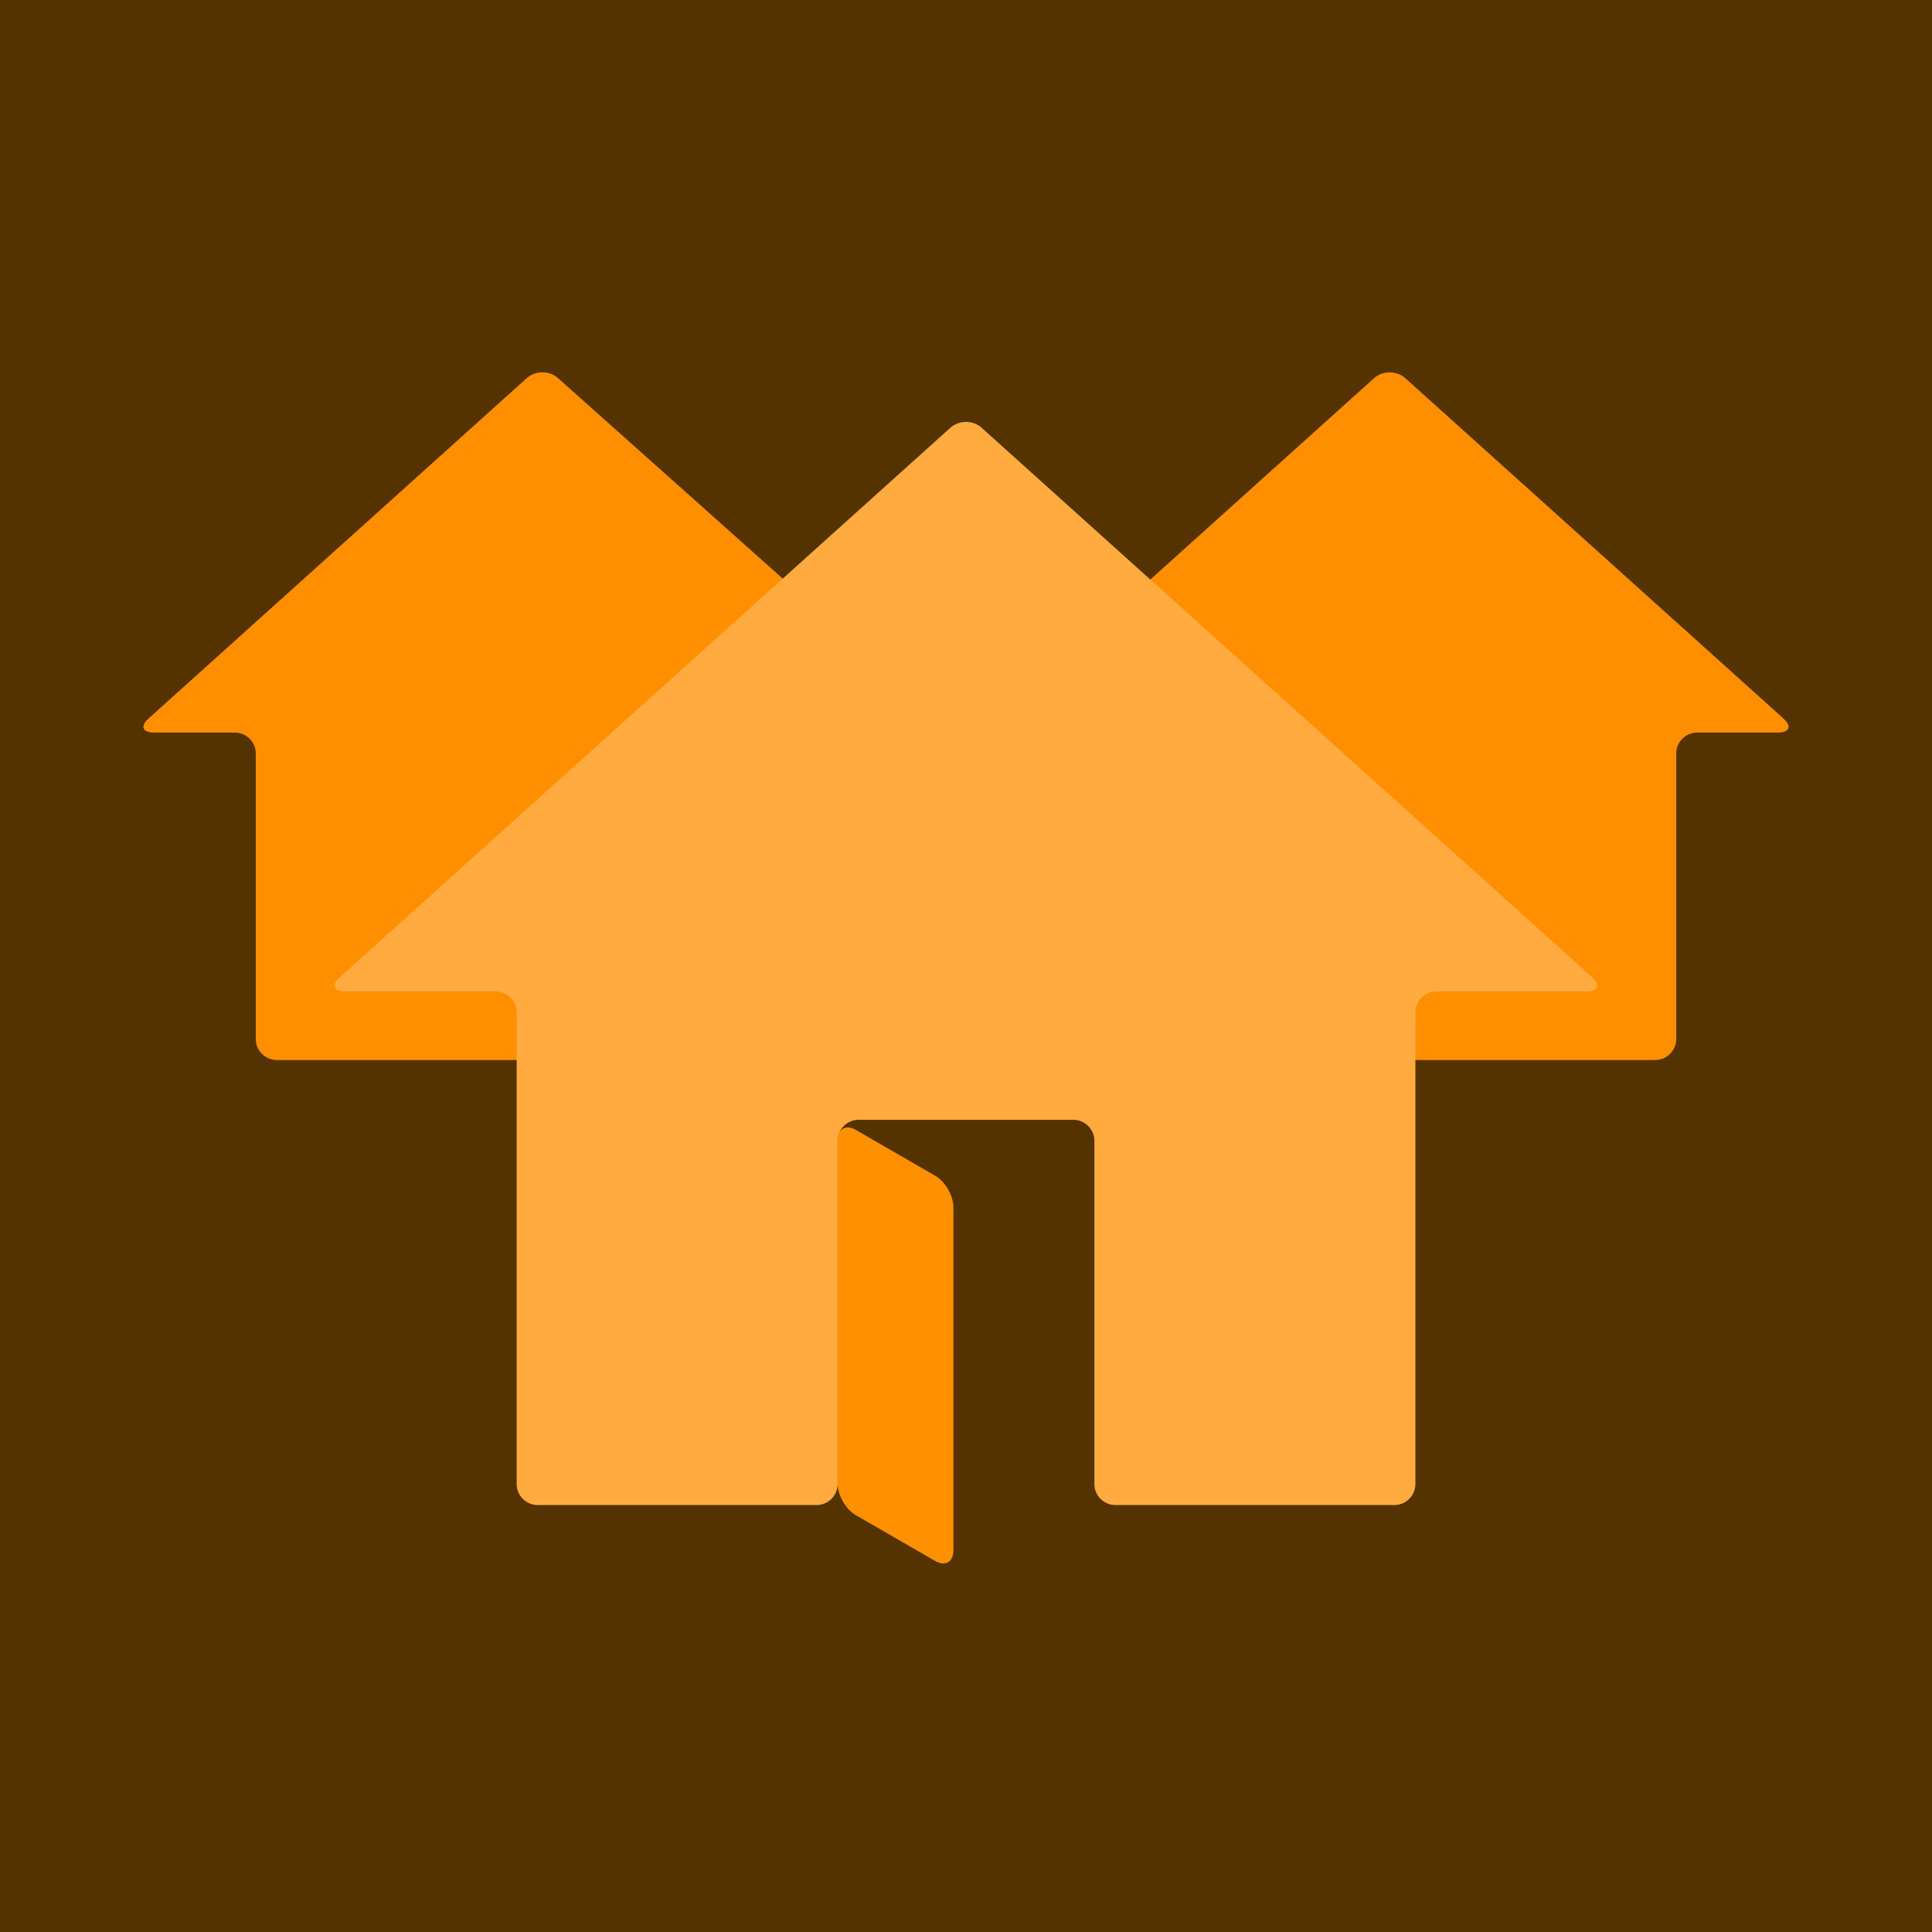 <?xml version="1.0" encoding="UTF-8" standalone="no"?>
<svg width="460px" height="460px" viewBox="0 0 460 460" version="1.1" xmlns="http://www.w3.org/2000/svg" xmlns:xlink="http://www.w3.org/1999/xlink" xmlns:sketch="http://www.bohemiancoding.com/sketch/ns">
    <!-- Generator: Sketch 3.1.1 (8761) - http://www.bohemiancoding.com/sketch -->
    <title>Slice 2</title>
    <desc>Created with Sketch.</desc>
    <defs></defs>
    <g id="Page-1" stroke="none" stroke-width="1" fill="none" fill-rule="evenodd" sketch:type="MSPage">
        <g id="shire" sketch:type="MSLayerGroup">
            <rect id="Rectangle-path" fill="#553300" sketch:type="MSShapeGroup" x="0" y="0" width="460" height="460"></rect>
            <g id="Group" transform="translate(34, 89)" sketch:type="MSShapeGroup">
                <path d="M300.594,1.04 C298.55,-0.799 295.204,-0.799 293.16,1.04 L240.132,48.766 C238.088,50.605 238.088,53.616 240.132,55.455 L323.44,130.436 C325.484,132.276 324.907,133.781 322.157,133.781 L289.268,133.781 C286.518,133.781 284.268,136.031 284.268,138.781 L284.268,158.384 C284.268,161.134 286.518,163.384 289.268,163.384 L311.371,163.384 L321.371,163.384 L360.103,163.384 C362.853,163.384 365.103,161.134 365.103,158.384 L365.103,90.414 C365.103,87.664 367.353,85.414 370.103,85.414 L389.342,85.414 C392.092,85.414 392.669,83.909 390.625,82.069 L300.594,1.04 L300.594,1.04 Z" id="Shape" fill="#FF8F00"></path>
                <path d="M63.538,133.781 C60.788,133.781 60.352,132.451 62.57,130.824 L158.301,60.623 C160.519,58.997 160.655,56.168 158.602,54.337 L98.853,1.024 C96.801,-0.807 93.45,-0.8 91.406,1.04 L1.374,82.069 C-0.67,83.908 -0.092,85.414 2.658,85.414 L21.897,85.414 C24.647,85.414 26.897,87.664 26.897,90.414 L26.897,158.384 C26.897,161.134 29.147,163.384 31.897,163.384 L70.629,163.384 L80.629,163.384 L96.428,163.384 C99.178,163.384 101.428,161.134 101.428,158.384 L101.428,138.781 C101.428,136.031 99.178,133.781 96.428,133.781 L63.538,133.781 L63.538,133.781 Z" id="Shape" fill="#FF8F00"></path>
                <path d="M193,280.167 C193,282.917 191.051,284.042 188.67,282.667 L169.762,271.75 C167.381,270.375 165.432,267 165.432,264.25 L165.432,182.529 C165.432,179.779 167.381,178.654 169.762,180.029 L188.67,190.945 C191.051,192.32 193,195.695 193,198.445 L193,280.167 L193,280.167 Z" id="Shape" fill="#FF9100"></path>
                <path d="M160.432,269.345 C163.182,269.345 165.432,267.095 165.432,264.345 L165.432,182.623 C165.432,179.873 167.682,177.623 170.432,177.623 L221.57,177.623 C224.32,177.623 226.57,179.873 226.57,182.623 L226.57,264.345 C226.57,267.095 228.82,269.345 231.57,269.345 L297.998,269.345 C300.748,269.345 302.998,267.095 302.998,264.345 L302.998,152.054 C302.998,149.304 305.248,147.054 307.998,147.054 L343.845,147.054 C346.595,147.054 347.172,145.549 345.128,143.709 L199.718,12.844 C197.674,11.005 194.329,11.005 192.285,12.844 L46.873,143.709 C44.829,145.549 45.407,147.054 48.157,147.054 L84.018,147.054 C86.768,147.054 89.018,149.304 89.018,152.054 L89.018,264.345 C89.018,267.095 91.268,269.345 94.018,269.345 L160.432,269.345 L160.432,269.345 Z" id="Shape" fill="#FFAB40"></path>
            </g>
        </g>
    </g>
</svg>